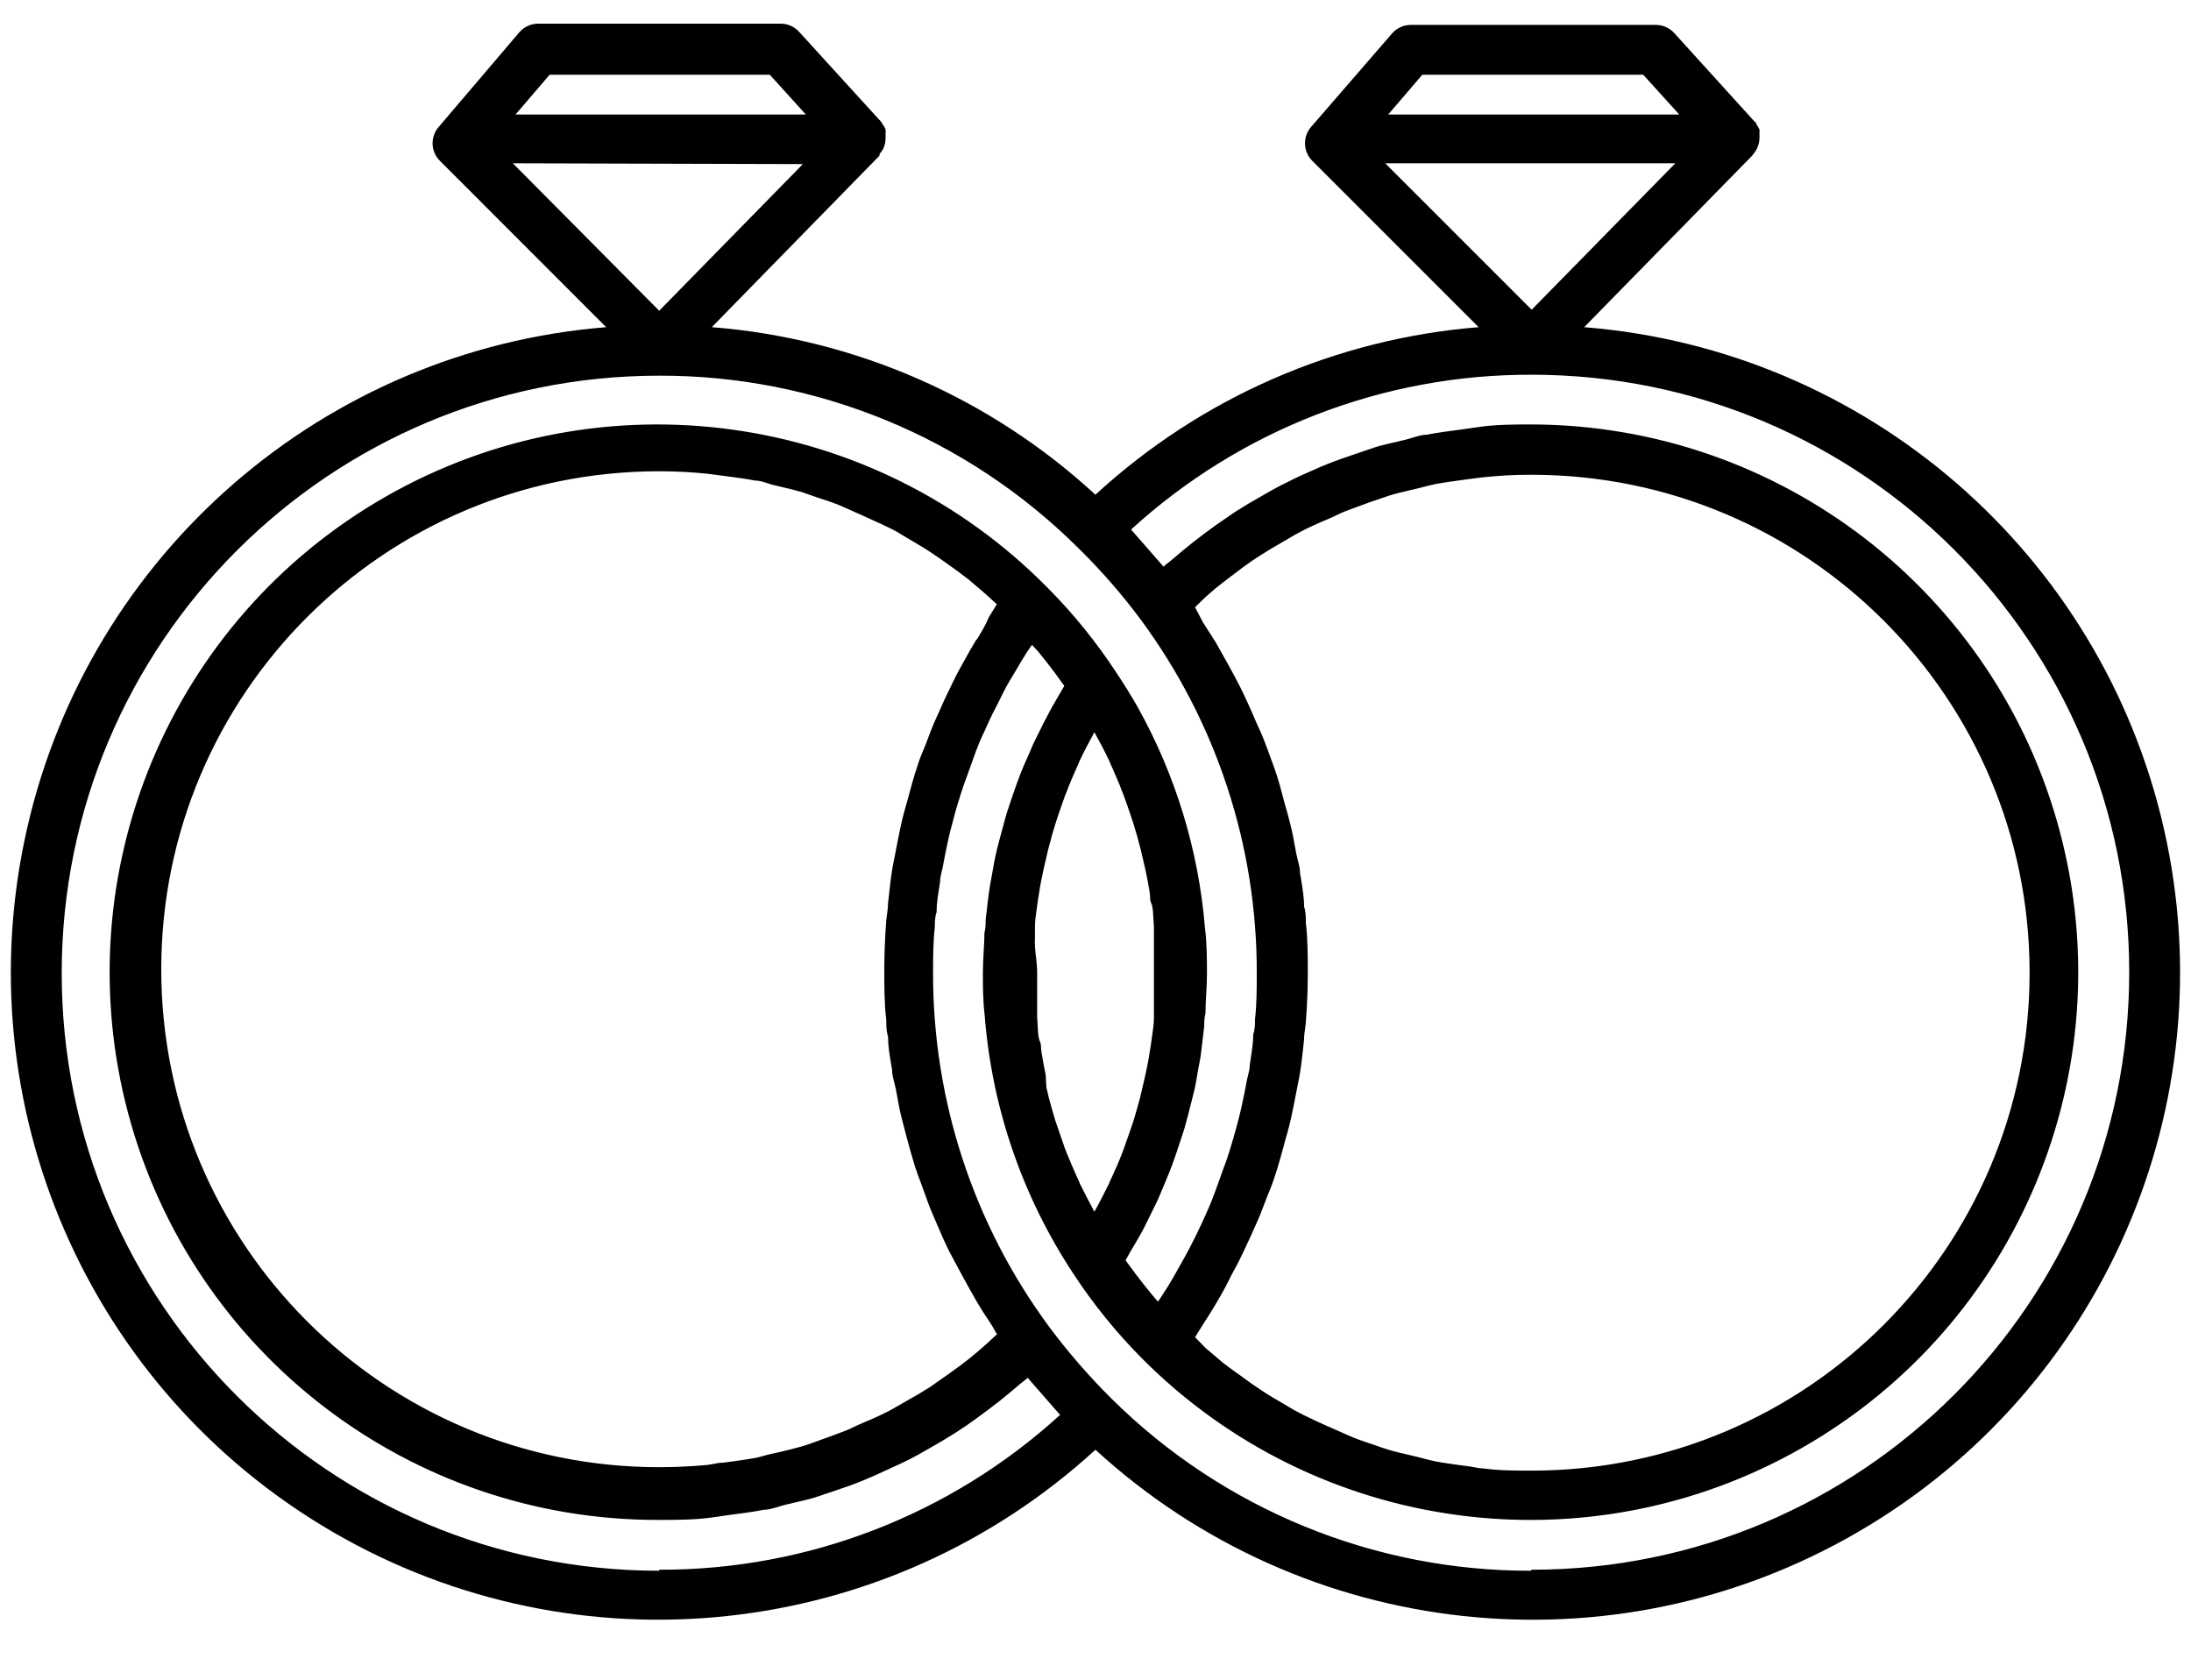 <svg width="30" height="23" viewBox="0 0 30 23" fill="none" xmlns="http://www.w3.org/2000/svg">
<path fill-rule="evenodd" clip-rule="evenodd" d="M23.992 2.131L21.691 4.48C25.555 4.788 28.771 7.572 29.63 11.352C30.488 15.132 28.79 19.032 25.438 20.979C22.086 22.927 17.858 22.47 14.999 19.851C12.141 22.469 7.914 22.926 4.562 20.98C1.21 19.034 -0.488 15.136 0.368 11.356C1.224 7.576 4.437 4.791 8.3 4.48L6.023 2.202C5.897 2.076 5.889 1.874 6.006 1.739L7.11 0.443C7.175 0.367 7.27 0.324 7.37 0.324H10.69C10.786 0.324 10.878 0.365 10.942 0.436L12.064 1.667C12.072 1.678 12.079 1.689 12.084 1.701C12.102 1.722 12.116 1.746 12.125 1.773C12.128 1.794 12.128 1.816 12.125 1.837C12.127 1.857 12.127 1.876 12.125 1.895C12.125 1.935 12.118 1.974 12.105 2.011C12.091 2.047 12.07 2.079 12.043 2.107C12.044 2.115 12.044 2.123 12.043 2.131L9.746 4.48C11.704 4.634 13.554 5.442 14.999 6.774C16.443 5.445 18.29 4.637 20.246 4.48L17.968 2.202C17.842 2.076 17.835 1.874 17.951 1.739L19.059 0.46C19.124 0.384 19.219 0.341 19.318 0.341H22.673C22.769 0.341 22.861 0.382 22.925 0.453L24.026 1.667C24.05 1.677 24.05 1.701 24.05 1.701C24.066 1.724 24.079 1.748 24.091 1.773C24.093 1.794 24.093 1.816 24.091 1.837C24.093 1.857 24.093 1.876 24.091 1.895C24.09 1.935 24.082 1.974 24.067 2.011C24.053 2.046 24.034 2.078 24.009 2.107L23.992 2.131ZM18.967 2.236L20.972 4.241L22.939 2.236H18.967ZM19.475 1.023H22.499L22.993 1.568H19.008L19.475 1.023ZM16.543 8.143L16.499 8.182L16.363 8.315L16.472 8.523L16.646 8.795L16.826 9.116C16.878 9.208 16.915 9.28 16.973 9.392C17.031 9.505 17.092 9.641 17.133 9.733C17.149 9.768 17.163 9.802 17.178 9.836L17.178 9.837C17.202 9.892 17.226 9.949 17.256 10.012C17.295 10.096 17.336 10.209 17.369 10.298L17.369 10.298L17.389 10.353L17.403 10.392L17.403 10.392L17.403 10.392L17.403 10.392C17.43 10.465 17.453 10.525 17.488 10.633C17.513 10.71 17.537 10.801 17.558 10.88L17.558 10.881L17.558 10.881C17.571 10.931 17.583 10.976 17.593 11.011C17.621 11.103 17.634 11.155 17.668 11.287C17.695 11.39 17.719 11.523 17.736 11.619L17.743 11.654L17.75 11.693C17.756 11.723 17.763 11.752 17.771 11.781L17.771 11.781C17.786 11.839 17.801 11.898 17.801 11.959C17.806 11.986 17.81 12.013 17.815 12.04C17.835 12.163 17.856 12.287 17.856 12.412C17.88 12.488 17.88 12.562 17.88 12.637C17.907 12.859 17.907 13.094 17.907 13.319C17.907 13.544 17.897 13.773 17.88 14.001C17.877 14.031 17.873 14.061 17.869 14.091V14.091C17.862 14.137 17.856 14.184 17.856 14.229C17.852 14.265 17.848 14.3 17.845 14.335L17.845 14.335L17.845 14.335L17.845 14.335C17.832 14.452 17.82 14.567 17.801 14.683C17.794 14.731 17.787 14.766 17.778 14.81C17.77 14.848 17.761 14.891 17.75 14.952C17.73 15.067 17.699 15.21 17.678 15.308L17.678 15.308L17.668 15.351C17.655 15.413 17.642 15.459 17.625 15.517L17.625 15.517L17.625 15.517L17.625 15.518L17.625 15.518C17.616 15.55 17.605 15.586 17.593 15.631L17.584 15.666L17.584 15.666L17.584 15.666L17.584 15.666C17.552 15.784 17.515 15.919 17.488 16.006L17.473 16.051C17.449 16.128 17.426 16.2 17.389 16.289C17.36 16.358 17.328 16.442 17.299 16.518L17.299 16.518C17.283 16.558 17.269 16.597 17.256 16.63C17.231 16.692 17.208 16.743 17.18 16.804L17.18 16.804L17.18 16.804C17.166 16.835 17.151 16.869 17.133 16.909C17.088 17.011 17.032 17.127 16.989 17.216L16.989 17.216L16.973 17.25C16.952 17.293 16.933 17.328 16.912 17.366C16.888 17.409 16.862 17.456 16.83 17.523C16.768 17.649 16.697 17.772 16.642 17.864C16.588 17.956 16.533 18.041 16.475 18.13L16.363 18.31L16.509 18.46L16.738 18.654C16.8 18.703 16.873 18.756 16.937 18.802L16.938 18.802L16.938 18.802C16.972 18.826 17.004 18.849 17.031 18.869C17.109 18.927 17.167 18.968 17.27 19.036C17.366 19.101 17.486 19.171 17.569 19.219L17.569 19.219L17.569 19.219L17.583 19.227L17.609 19.242L17.637 19.259L17.638 19.26L17.638 19.26C17.693 19.293 17.744 19.323 17.832 19.367C17.948 19.425 18.088 19.49 18.173 19.527C18.201 19.54 18.228 19.551 18.254 19.562C18.307 19.585 18.36 19.608 18.429 19.64C18.531 19.688 18.684 19.742 18.77 19.769C18.803 19.78 18.83 19.79 18.858 19.8L18.858 19.8L18.858 19.8L18.858 19.8L18.858 19.8C18.902 19.815 18.948 19.832 19.025 19.855C19.114 19.881 19.227 19.907 19.315 19.927L19.315 19.927L19.315 19.927C19.353 19.936 19.386 19.944 19.41 19.95C19.435 19.956 19.46 19.963 19.485 19.969L19.486 19.97C19.543 19.984 19.6 20 19.659 20.011C19.768 20.032 19.878 20.047 19.989 20.062L19.99 20.062L20.028 20.067L20.096 20.076C20.125 20.079 20.154 20.085 20.183 20.09C20.225 20.099 20.266 20.107 20.31 20.107C20.529 20.137 20.75 20.137 20.972 20.137C24.737 20.137 27.79 17.085 27.79 13.319C27.79 9.554 24.737 6.501 20.972 6.501C20.751 6.5 20.53 6.512 20.31 6.535L20.096 6.562C20.06 6.567 20.025 6.572 19.989 6.577C19.878 6.592 19.768 6.607 19.659 6.627C19.607 6.638 19.571 6.647 19.521 6.66L19.521 6.66L19.521 6.66L19.521 6.66L19.521 6.66C19.491 6.668 19.455 6.677 19.407 6.689C19.374 6.697 19.341 6.705 19.307 6.712C19.213 6.734 19.119 6.756 19.029 6.784L18.766 6.873C18.709 6.895 18.641 6.919 18.576 6.943L18.576 6.943L18.576 6.943L18.576 6.943L18.576 6.943C18.52 6.964 18.466 6.983 18.425 6.999C18.38 7.016 18.345 7.033 18.306 7.052C18.268 7.07 18.226 7.09 18.166 7.115C18.043 7.166 17.91 7.227 17.825 7.272C17.759 7.306 17.707 7.336 17.638 7.377L17.573 7.415C17.467 7.476 17.351 7.544 17.266 7.599C17.181 7.653 17.113 7.698 17.017 7.769C16.968 7.806 16.915 7.846 16.865 7.885L16.865 7.885L16.864 7.885C16.818 7.921 16.773 7.955 16.734 7.984C16.668 8.034 16.606 8.088 16.543 8.143L16.543 8.143L16.543 8.143ZM14.171 12.842V12.692C14.171 12.613 14.182 12.534 14.194 12.454C14.197 12.428 14.201 12.401 14.205 12.375C14.212 12.317 14.218 12.287 14.222 12.263C14.226 12.243 14.229 12.227 14.232 12.201C14.239 12.143 14.266 12.007 14.287 11.911L14.328 11.734C14.342 11.668 14.359 11.603 14.377 11.539L14.377 11.539L14.377 11.539L14.377 11.539L14.377 11.539L14.377 11.539C14.384 11.511 14.392 11.483 14.399 11.454L14.45 11.284C14.481 11.185 14.515 11.086 14.549 10.991L14.569 10.934L14.569 10.934C14.584 10.891 14.588 10.88 14.604 10.844C14.642 10.739 14.688 10.636 14.732 10.535L14.732 10.535L14.754 10.486L14.784 10.415C14.846 10.285 14.914 10.156 14.985 10.026C15.057 10.156 15.125 10.285 15.187 10.415L15.217 10.486L15.239 10.535C15.283 10.636 15.329 10.739 15.367 10.844C15.383 10.882 15.398 10.922 15.411 10.961L15.411 10.961L15.411 10.961L15.411 10.961L15.411 10.961L15.411 10.961L15.422 10.991C15.439 11.039 15.49 11.185 15.521 11.284L15.572 11.454C15.579 11.483 15.587 11.511 15.594 11.539C15.612 11.603 15.629 11.668 15.643 11.734L15.684 11.911C15.705 12.007 15.722 12.102 15.739 12.201C15.746 12.242 15.747 12.27 15.748 12.291C15.749 12.321 15.75 12.341 15.766 12.375C15.785 12.415 15.789 12.5 15.793 12.584L15.793 12.584C15.795 12.622 15.797 12.659 15.8 12.692V12.842V13.312V13.783V13.933C15.8 14.012 15.789 14.091 15.777 14.171C15.773 14.197 15.77 14.224 15.766 14.25C15.759 14.308 15.753 14.338 15.749 14.362C15.745 14.382 15.742 14.398 15.739 14.424C15.732 14.482 15.705 14.618 15.684 14.714L15.643 14.891C15.623 14.986 15.599 15.078 15.572 15.17L15.521 15.344C15.49 15.44 15.456 15.535 15.422 15.631C15.407 15.671 15.399 15.696 15.393 15.715L15.393 15.715C15.384 15.74 15.379 15.755 15.367 15.784C15.323 15.9 15.272 16.016 15.221 16.125C15.207 16.15 15.196 16.176 15.187 16.203C15.122 16.333 15.057 16.462 14.985 16.592C14.914 16.462 14.849 16.333 14.784 16.203L14.784 16.203C14.775 16.176 14.764 16.15 14.75 16.125C14.699 16.009 14.648 15.893 14.604 15.784C14.583 15.733 14.566 15.682 14.549 15.631C14.543 15.612 14.532 15.581 14.519 15.545L14.519 15.545L14.519 15.545C14.497 15.483 14.47 15.405 14.45 15.344L14.399 15.17C14.372 15.078 14.348 14.986 14.328 14.891L14.317 14.714C14.297 14.618 14.28 14.523 14.263 14.424C14.256 14.383 14.254 14.355 14.254 14.334C14.252 14.304 14.251 14.284 14.235 14.25C14.217 14.21 14.212 14.125 14.208 14.041C14.206 14.003 14.204 13.966 14.201 13.933V13.783V13.312C14.201 13.243 14.193 13.173 14.185 13.103C14.175 13.016 14.165 12.929 14.171 12.842ZM13.189 9.072C13.247 8.966 13.308 8.857 13.373 8.751V8.761L13.4 8.716L13.4 8.716C13.446 8.639 13.494 8.56 13.54 8.451L13.649 8.274L13.492 8.131L13.264 7.936C13.168 7.861 13.056 7.78 12.974 7.722C12.892 7.664 12.834 7.623 12.732 7.555C12.659 7.506 12.576 7.458 12.504 7.415L12.504 7.415C12.474 7.398 12.446 7.382 12.422 7.367C12.402 7.355 12.384 7.344 12.367 7.334C12.311 7.299 12.261 7.268 12.169 7.224C12.102 7.191 12.03 7.159 11.964 7.129L11.964 7.129L11.964 7.129C11.913 7.106 11.866 7.085 11.829 7.067C11.784 7.046 11.744 7.028 11.701 7.01L11.701 7.01C11.661 6.992 11.619 6.974 11.569 6.951C11.467 6.903 11.348 6.862 11.229 6.825L10.973 6.736C10.884 6.71 10.771 6.684 10.683 6.663L10.683 6.663L10.683 6.663C10.645 6.655 10.612 6.647 10.588 6.641C10.561 6.634 10.534 6.625 10.507 6.616C10.452 6.598 10.396 6.58 10.339 6.58C10.23 6.559 10.12 6.544 10.009 6.529L10.009 6.529L10.009 6.529L10.009 6.529L10.009 6.529C9.973 6.524 9.938 6.52 9.902 6.515L9.688 6.487C9.468 6.464 9.247 6.453 9.026 6.453C5.261 6.453 2.208 9.506 2.208 13.272C2.208 17.037 5.261 20.09 9.026 20.09C9.248 20.09 9.47 20.079 9.688 20.059C9.714 20.055 9.74 20.051 9.765 20.046C9.811 20.037 9.856 20.028 9.902 20.028C9.938 20.023 9.973 20.019 10.009 20.014L10.009 20.014L10.009 20.014C10.12 19.999 10.23 19.984 10.339 19.964C10.379 19.956 10.407 19.948 10.44 19.939L10.44 19.939C10.476 19.928 10.518 19.917 10.588 19.902C10.717 19.875 10.888 19.831 10.973 19.807C11.036 19.789 11.089 19.77 11.156 19.746L11.156 19.745L11.157 19.745L11.158 19.745C11.181 19.736 11.205 19.728 11.232 19.718C11.338 19.681 11.484 19.626 11.573 19.592C11.618 19.575 11.653 19.558 11.692 19.539C11.73 19.521 11.772 19.501 11.832 19.476C11.955 19.425 12.088 19.364 12.173 19.319C12.219 19.295 12.258 19.272 12.301 19.247L12.301 19.247L12.301 19.247L12.301 19.247L12.301 19.247C12.338 19.226 12.377 19.203 12.425 19.176C12.531 19.118 12.633 19.057 12.735 18.992L12.977 18.822C13.076 18.753 13.189 18.668 13.267 18.607C13.325 18.561 13.382 18.512 13.438 18.463L13.438 18.463L13.468 18.437L13.496 18.413L13.652 18.269C13.634 18.242 13.621 18.22 13.608 18.195L13.608 18.195C13.591 18.165 13.572 18.133 13.54 18.085C13.482 18 13.444 17.942 13.376 17.826C13.308 17.71 13.247 17.598 13.185 17.485L13.185 17.485L13.042 17.219C12.984 17.114 12.916 16.967 12.879 16.878C12.857 16.829 12.84 16.788 12.819 16.74L12.819 16.74L12.819 16.739C12.803 16.702 12.785 16.661 12.763 16.609C12.726 16.523 12.689 16.42 12.659 16.335L12.659 16.335L12.659 16.335C12.647 16.301 12.636 16.27 12.626 16.244L12.604 16.184C12.58 16.122 12.559 16.065 12.527 15.968C12.49 15.851 12.449 15.7 12.424 15.608L12.424 15.608L12.424 15.608L12.424 15.608L12.418 15.586C12.395 15.498 12.381 15.447 12.347 15.314C12.32 15.211 12.296 15.078 12.279 14.982L12.279 14.982C12.273 14.953 12.269 14.928 12.265 14.908C12.259 14.878 12.252 14.848 12.244 14.819L12.244 14.819L12.244 14.819L12.244 14.819L12.244 14.819C12.229 14.761 12.214 14.704 12.214 14.645L12.205 14.594L12.201 14.568C12.18 14.443 12.159 14.316 12.159 14.192C12.135 14.117 12.135 14.042 12.135 13.964C12.108 13.742 12.108 13.503 12.108 13.282C12.108 13.06 12.118 12.832 12.135 12.6C12.138 12.572 12.142 12.545 12.146 12.517V12.517V12.517V12.517C12.152 12.469 12.159 12.421 12.159 12.372C12.164 12.333 12.168 12.295 12.172 12.256L12.172 12.256L12.172 12.256L12.172 12.256L12.172 12.256V12.256C12.184 12.143 12.196 12.031 12.214 11.922C12.221 11.871 12.229 11.835 12.238 11.791L12.238 11.791C12.245 11.754 12.254 11.712 12.265 11.652C12.289 11.519 12.326 11.342 12.347 11.25C12.362 11.182 12.377 11.13 12.397 11.058L12.397 11.058C12.405 11.032 12.413 11.003 12.422 10.97L12.436 10.92L12.451 10.863L12.451 10.863L12.451 10.863C12.478 10.766 12.505 10.665 12.527 10.595L12.545 10.541C12.568 10.466 12.591 10.395 12.626 10.312C12.656 10.245 12.688 10.159 12.717 10.081L12.717 10.081C12.732 10.041 12.747 10.004 12.759 9.972C12.781 9.917 12.801 9.872 12.824 9.821L12.824 9.821C12.842 9.784 12.86 9.743 12.882 9.692C12.915 9.615 12.954 9.534 12.989 9.461L12.989 9.461L12.989 9.461L12.989 9.461C13.009 9.422 13.027 9.385 13.042 9.351C13.081 9.268 13.12 9.197 13.167 9.111L13.167 9.111L13.167 9.111L13.189 9.072ZM7.526 1.023H10.54L11.034 1.568H7.059L7.526 1.023ZM9.026 4.255L10.993 2.247L7.022 2.236L9.026 4.255ZM9.026 21.508C4.508 21.508 0.845 17.845 0.845 13.326C0.845 8.807 4.508 5.144 9.026 5.144C11.174 5.139 13.237 5.986 14.76 7.5C15.072 7.805 15.36 8.135 15.62 8.485C16.655 9.886 17.213 11.584 17.208 13.326C17.208 13.537 17.208 13.745 17.184 13.957C17.184 14.025 17.184 14.093 17.16 14.161C17.16 14.272 17.143 14.38 17.126 14.49L17.126 14.49C17.122 14.519 17.117 14.548 17.113 14.577C17.113 14.628 17.1 14.68 17.087 14.732C17.08 14.76 17.073 14.788 17.068 14.816C17.055 14.894 17.021 15.065 16.993 15.184C16.976 15.259 16.963 15.307 16.951 15.353C16.943 15.38 16.936 15.406 16.929 15.436C16.908 15.518 16.864 15.668 16.83 15.777C16.799 15.875 16.777 15.935 16.75 16.005L16.75 16.005L16.741 16.029C16.727 16.069 16.708 16.121 16.688 16.178L16.688 16.178C16.666 16.24 16.642 16.308 16.618 16.37C16.584 16.464 16.561 16.514 16.535 16.572L16.513 16.623C16.475 16.708 16.417 16.834 16.366 16.936C16.315 17.039 16.281 17.103 16.237 17.185C16.2 17.253 16.147 17.345 16.098 17.433L16.098 17.433L16.066 17.489C16.008 17.591 15.971 17.649 15.919 17.727C15.887 17.778 15.878 17.79 15.87 17.801L15.87 17.801L15.87 17.801C15.866 17.806 15.862 17.812 15.855 17.823L15.773 17.727C15.691 17.628 15.613 17.529 15.534 17.424L15.412 17.257L15.49 17.117C15.534 17.046 15.575 16.974 15.616 16.902L15.616 16.902C15.657 16.831 15.705 16.732 15.746 16.647C15.763 16.61 15.78 16.577 15.796 16.546L15.796 16.546C15.816 16.506 15.835 16.468 15.855 16.425L15.967 16.159C15.998 16.084 16.029 16.009 16.056 15.934C16.083 15.859 16.121 15.75 16.151 15.655C16.163 15.619 16.173 15.589 16.182 15.562L16.182 15.562C16.197 15.517 16.21 15.48 16.223 15.433L16.232 15.4C16.252 15.325 16.281 15.222 16.301 15.136C16.314 15.085 16.323 15.048 16.332 15.014C16.34 14.982 16.348 14.953 16.356 14.918C16.366 14.876 16.377 14.811 16.389 14.743C16.397 14.694 16.405 14.645 16.414 14.601L16.42 14.57L16.42 14.57C16.436 14.488 16.442 14.457 16.448 14.393C16.451 14.36 16.458 14.309 16.465 14.252L16.465 14.252L16.465 14.251C16.474 14.184 16.483 14.11 16.489 14.052C16.489 13.991 16.489 13.933 16.506 13.875C16.506 13.787 16.511 13.698 16.516 13.608C16.521 13.518 16.526 13.427 16.526 13.336C16.526 13.156 16.526 12.917 16.499 12.709C16.412 11.642 16.095 10.606 15.572 9.672C15.48 9.511 15.384 9.358 15.282 9.205C15.148 9 15.003 8.802 14.849 8.611C14.692 8.416 14.525 8.23 14.348 8.052C11.96 5.625 8.236 5.111 5.28 6.801C2.324 8.491 0.877 11.96 1.756 15.25C2.636 18.539 5.621 20.824 9.026 20.812C9.268 20.812 9.51 20.812 9.752 20.778L9.988 20.744C10.148 20.724 10.305 20.703 10.462 20.673C10.525 20.673 10.589 20.653 10.654 20.633C10.683 20.624 10.712 20.615 10.741 20.608C10.77 20.601 10.808 20.592 10.849 20.582C10.943 20.561 11.059 20.534 11.154 20.506L11.44 20.41L11.44 20.41C11.57 20.366 11.699 20.322 11.822 20.27C11.944 20.219 12.016 20.189 12.108 20.144C12.142 20.128 12.183 20.109 12.227 20.089L12.227 20.089C12.305 20.053 12.394 20.013 12.47 19.974C12.549 19.933 12.604 19.901 12.66 19.869C12.687 19.853 12.715 19.837 12.746 19.82C12.838 19.769 12.974 19.688 13.087 19.616C13.199 19.544 13.267 19.497 13.356 19.432L13.386 19.41C13.471 19.348 13.579 19.269 13.669 19.197L13.67 19.197C13.772 19.115 13.84 19.06 13.922 18.989C13.964 18.951 13.99 18.932 14.012 18.915C14.032 18.9 14.049 18.887 14.072 18.866L14.184 18.995L14.399 19.241L14.515 19.374C13.015 20.743 11.057 21.5 9.026 21.494V21.508ZM15.224 19.156C16.75 20.666 18.811 21.512 20.958 21.508L20.972 21.494C25.491 21.494 29.154 17.831 29.154 13.312C29.154 8.794 25.491 5.131 20.972 5.131C18.942 5.125 16.985 5.882 15.487 7.251L15.606 7.387C15.63 7.415 15.658 7.447 15.686 7.478C15.742 7.542 15.798 7.606 15.821 7.633C15.835 7.65 15.85 7.666 15.865 7.683C15.887 7.708 15.91 7.733 15.93 7.759C15.953 7.738 15.969 7.725 15.989 7.71C16.011 7.693 16.037 7.674 16.08 7.636C16.162 7.565 16.23 7.51 16.332 7.428L16.332 7.428C16.434 7.347 16.54 7.268 16.649 7.19L16.912 7.009C17.024 6.937 17.16 6.856 17.253 6.805C17.283 6.787 17.311 6.772 17.338 6.756C17.394 6.724 17.449 6.692 17.529 6.651C17.648 6.59 17.794 6.518 17.89 6.477C17.924 6.463 17.954 6.449 17.984 6.436C18.037 6.412 18.09 6.387 18.173 6.355C18.302 6.303 18.432 6.259 18.562 6.215L18.845 6.119C18.933 6.093 19.043 6.068 19.135 6.047C19.184 6.035 19.228 6.025 19.26 6.017C19.288 6.01 19.315 6.002 19.342 5.993C19.407 5.973 19.472 5.952 19.537 5.952C19.687 5.923 19.841 5.903 19.992 5.883L20.01 5.881L20.246 5.847C20.488 5.812 20.73 5.812 20.972 5.812C24.368 5.82 27.335 8.108 28.205 11.39C29.075 14.673 27.631 18.131 24.685 19.819C21.739 21.508 18.026 21.006 15.633 18.597C15.284 18.245 14.971 17.859 14.699 17.444C13.998 16.384 13.579 15.163 13.482 13.895C13.458 13.704 13.458 13.493 13.458 13.312C13.458 13.222 13.463 13.133 13.468 13.043C13.473 12.954 13.479 12.864 13.479 12.774C13.496 12.713 13.496 12.655 13.496 12.593C13.502 12.544 13.509 12.483 13.516 12.424C13.524 12.355 13.531 12.291 13.537 12.252C13.538 12.239 13.54 12.227 13.542 12.216C13.549 12.166 13.554 12.127 13.571 12.041C13.579 11.997 13.588 11.948 13.596 11.901C13.607 11.835 13.619 11.771 13.629 11.727C13.63 11.719 13.632 11.712 13.634 11.704C13.648 11.642 13.659 11.594 13.683 11.506C13.699 11.449 13.716 11.386 13.731 11.328C13.742 11.284 13.753 11.245 13.762 11.213C13.778 11.151 13.795 11.1 13.818 11.033C13.823 11.019 13.828 11.004 13.833 10.988C13.864 10.895 13.901 10.786 13.929 10.711C13.956 10.636 13.98 10.575 14.017 10.486C14.034 10.446 14.054 10.402 14.073 10.36C14.095 10.31 14.117 10.261 14.133 10.22C14.15 10.178 14.169 10.142 14.189 10.103C14.205 10.073 14.221 10.041 14.239 10.002C14.27 9.935 14.309 9.861 14.343 9.798C14.353 9.778 14.363 9.76 14.372 9.743C14.399 9.691 14.428 9.64 14.458 9.589C14.469 9.57 14.48 9.551 14.491 9.532L14.573 9.392L14.447 9.218C14.372 9.116 14.293 9.017 14.212 8.918L14.13 8.83L14.062 8.928C14.03 8.979 14.005 9.02 13.974 9.072C13.959 9.098 13.942 9.127 13.922 9.16C13.914 9.173 13.906 9.186 13.899 9.199C13.842 9.292 13.78 9.395 13.745 9.467C13.731 9.494 13.719 9.519 13.707 9.544C13.682 9.594 13.658 9.644 13.622 9.712C13.578 9.794 13.533 9.895 13.497 9.974C13.488 9.994 13.479 10.013 13.472 10.03C13.466 10.041 13.461 10.052 13.456 10.063C13.427 10.127 13.404 10.176 13.366 10.278C13.335 10.362 13.303 10.453 13.275 10.53C13.264 10.563 13.253 10.594 13.243 10.619C13.235 10.643 13.227 10.664 13.219 10.685C13.199 10.74 13.18 10.792 13.155 10.872C13.121 10.981 13.076 11.127 13.056 11.213C13.047 11.247 13.04 11.275 13.032 11.304C13.02 11.347 13.007 11.392 12.991 11.465C12.964 11.588 12.93 11.751 12.916 11.833C12.911 11.863 12.904 11.892 12.897 11.921C12.884 11.972 12.872 12.023 12.872 12.075C12.868 12.101 12.864 12.126 12.86 12.152C12.842 12.264 12.824 12.377 12.824 12.491C12.8 12.559 12.8 12.627 12.8 12.695C12.776 12.903 12.776 13.115 12.776 13.326C12.773 15.068 13.33 16.766 14.365 18.167C14.626 18.517 14.913 18.848 15.224 19.156Z" fill="black"/>
</svg>

